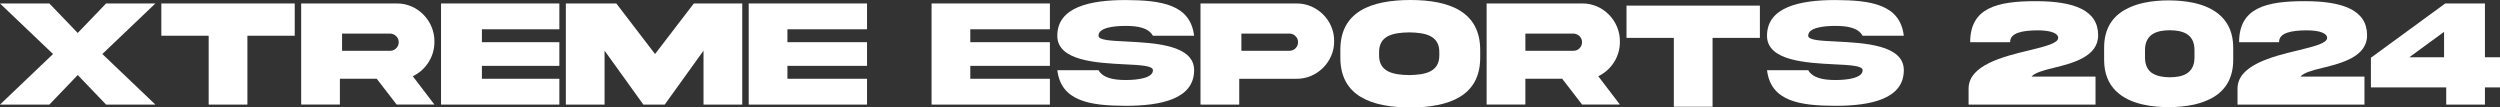 <?xml version="1.0" encoding="UTF-8"?>
<svg id="Layer_2" data-name="Layer 2" xmlns="http://www.w3.org/2000/svg" viewBox="0 0 1161.99 49.95">
  <rect x="0" y="0" width="1161.99" height="49.95" fill="#333333" stroke="none"/>
  <defs>
    <style>
      .cls-1 {
        fill: #fff;
        stroke-width: 0px;
      }
    </style>
  </defs>
  <g id="Layer_1-2" data-name="Layer 1">
    <path class="cls-1" d="M49.31,1.61h22.91l-24.65,23.5,24.65,23.5h-22.91l-13.18-13.74-13.18,13.74H0l24.65-23.5L0,1.61h22.94l13.18,13.71L49.31,1.61Z"/>
    <path class="cls-1" d="M96.99,48.61V16.61h-22V1.61h62v15h-22v32h-18Z"/>
    <path class="cls-1" d="M184.47,1.61c9.52-.1,17.59,8.04,17.45,17.76,0,3.53-.93,6.75-2.78,9.62-1.82,2.83-4.26,5-7.28,6.43l10.06,13.18h-17.56l-9.26-12h-17.12v12h-18V1.61h44.48ZM158.99,15.61v8h22.32c1.12,0,2.06-.38,2.83-1.15.87-.87,1.25-1.91,1.18-3.12-.13-2.11-1.96-3.73-4.07-3.73h-22.26Z"/>
    <path class="cls-1" d="M204.99,1.61h55v12h-36v6h36v11h-36v6h36v12h-55V1.61Z"/>
    <path class="cls-1" d="M262.99,1.61h23.47l18,23.5,18.03-23.5h22.5v47h-18v-25.07l-18.03,25.07h-9.93l-18.03-25.07v25.07h-18V1.61Z"/>
    <path class="cls-1" d="M347.99,1.61h55v12h-37v6h37v11h-37v6h37v12h-55V1.61Z"/>
    <path class="cls-1" d="M432.99,1.61h55v12h-37v6h37v11h-37v6h37v12h-55V1.61Z"/>
    <path class="cls-1" d="M523.61,19.3c13.07.66,31.44,1.57,31.41,13.32,0,13.39-15.34,16.56-31.79,16.56-16.42-.03-30.05-2.02-31.79-16.56h19.14c2.09,3.63,6.94,4.57,12.65,4.57s12.65-.94,12.65-4.57c0-2.06-5.68-2.37-13.04-2.72-13.07-.66-31.44-1.57-31.41-13.28C491.43,3.23,506.77.02,523.22.02c16.42.1,30.05,1.95,31.79,16.59h-19.14c-2.09-3.69-6.94-4.57-12.65-4.57s-12.65.84-12.65,4.57c0,2.06,5.68,2.34,13.04,2.68Z"/>
    <path class="cls-1" d="M602.6,1.61c9.54-.1,17.64,7.92,17.5,17.5.14,9.54-7.96,17.64-17.5,17.5h-26.61v12h-18V1.61h44.61ZM599.34,23.61c.96,0,1.9-.33,2.61-.97.93-.84,1.38-1.84,1.38-3.01s-.38-2.06-1.19-2.83c-.77-.8-1.71-1.19-2.79-1.19h-22.36v8h22.35Z"/>
    <path class="cls-1" d="M687.99,23.24v3.47c.07,17.99-14.59,23.2-32.48,23.24-17.92-.04-32.59-5.24-32.52-23.24v-3.47c-.07-18.03,14.59-23.2,32.52-23.24,17.92,0,32.48,5.24,32.48,23.24ZM668.99,24.37c.11-7.79-6.37-9.21-13.98-9.32-7.65.11-14.12,1.53-14.02,9.32v1.17c-.11,7.83,6.37,9.25,14.02,9.36,7.61-.11,14.09-1.53,13.98-9.36v-1.17Z"/>
    <path class="cls-1" d="M735.47,1.61c9.52-.1,17.59,8.04,17.45,17.76,0,3.53-.93,6.75-2.78,9.62-1.82,2.83-4.26,5-7.28,6.43l10.06,13.18h-17.56l-9.26-12h-17.12v12h-18V1.61h44.48ZM708.99,15.61v8h22.32c1.12,0,2.06-.38,2.83-1.15.87-.87,1.25-1.91,1.18-3.12-.13-2.11-1.96-3.73-4.07-3.73h-22.26Z"/>
    <path class="cls-1" d="M777.99,49.61V17.61h-22V2.61h62v15h-22v32h-18Z"/>
    <path class="cls-1" d="M853.48,19.3c13.07.66,31.44,1.57,31.41,13.32,0,13.39-15.34,16.56-31.79,16.56-16.42-.03-30.05-2.02-31.79-16.56h19.14c2.09,3.63,6.94,4.57,12.65,4.57s12.65-.94,12.65-4.57c0-2.06-5.68-2.37-13.04-2.72-13.07-.66-31.44-1.57-31.41-13.28C821.3,3.23,836.64.02,853.09.02c16.42.1,30.05,1.95,31.79,16.59h-19.14c-2.09-3.69-6.94-4.57-12.65-4.57s-12.65.84-12.65,4.57c0,2.06,5.68,2.34,13.04,2.68Z"/>
    <path class="cls-1" d="M954.48,31.55c-4.91,1.17-8.83,2.33-10.24,4.06h29.75v13h-59v-7.45c0-10.84,16-14.87,28.22-17.77,7.45-1.84,13.42-3.28,13.42-5.79,0-2.01-3.04-3.5-9.64-3.5-6.89.07-12.79,1.09-12.68,5.51h-18.58c0-16,12.5-19.07,30.48-19.07s29,4.27,29,15.86c0,9.89-11.62,12.93-20.73,15.15Z"/>
    <path class="cls-1" d="M1037.99,22.09v5.77c0,8.9-4.01,14.43-9.82,17.67-2.6,1.41-5.42,2.43-8.48,3.1-3.84.84-7.88,1.16-11.72,1.16s-7.88-.32-11.68-1.16c-9.85-2.15-18.3-7.92-18.3-20.76v-5.77c0-8.9,4.01-14.43,9.82-17.63,2.57-1.44,5.42-2.46,8.48-3.13,3.8-.84,7.85-1.16,11.68-1.16s7.88.32,11.72,1.16c9.85,2.15,18.3,7.95,18.3,20.76ZM1019.99,23.25c0-3.82-1.44-6.1-3.58-7.47-2.21-1.3-5.01-1.72-7.92-1.72-5.68,0-11.5,1.58-11.5,9.19v3.44c0,3.82,1.4,6.17,3.61,7.47s5.05,1.75,7.89,1.75c5.75,0,11.5-1.58,11.5-9.22v-3.44Z"/>
    <path class="cls-1" d="M1079.48,31.55c-4.91,1.17-8.83,2.33-10.24,4.06h29.75v13h-59v-7.45c0-10.84,16-14.87,28.22-17.77,7.45-1.84,13.42-3.28,13.42-5.79,0-2.01-3.04-3.5-9.64-3.5-6.89.07-12.79,1.09-12.68,5.51h-18.58c0-16,12.5-19.07,30.48-19.07s29,4.27,29,15.86c0,9.89-11.62,12.93-20.73,15.15Z"/>
    <path class="cls-1" d="M1154.99,1.61v25h7v14h-7v8h-18v-8h-35v-13.78l34.55-25.22h18.45ZM1135.99,26.61v-11.81l-16.14,11.81h16.14Z"/>
  </g>
</svg>